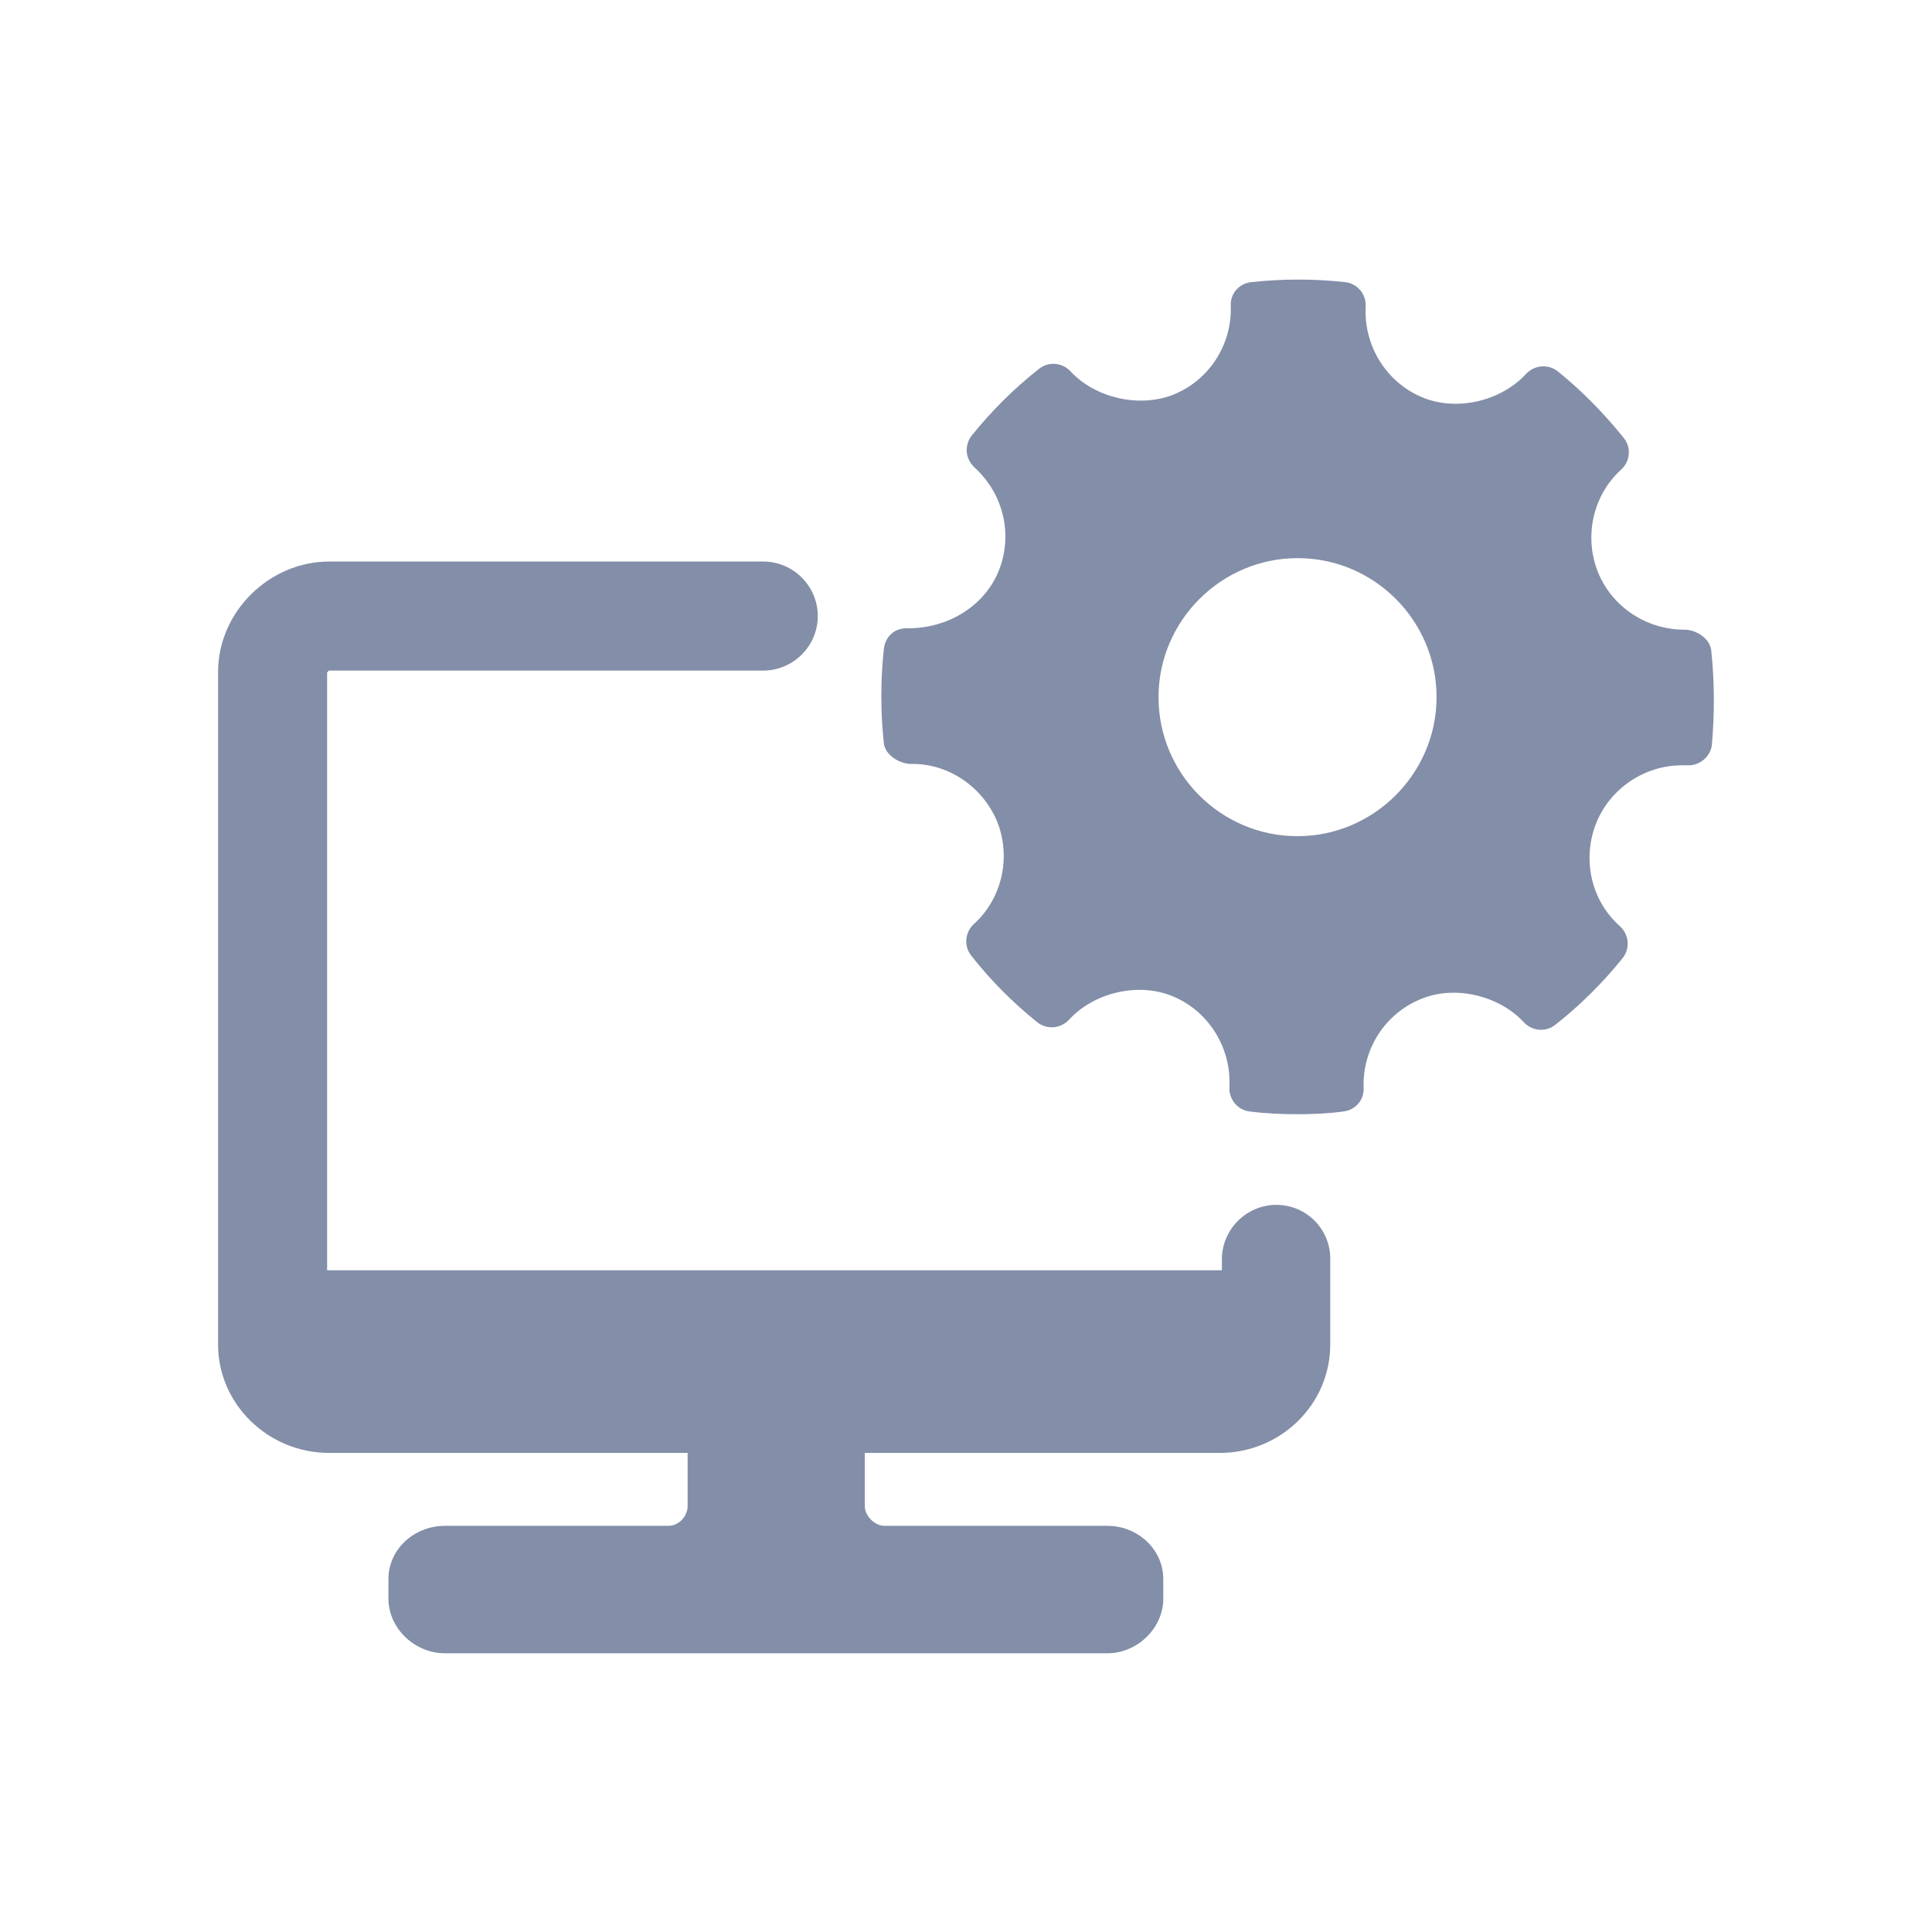 <?xml version="1.0" encoding="utf-8"?>
<!-- Generator: Adobe Illustrator 21.1.0, SVG Export Plug-In . SVG Version: 6.00 Build 0)  -->
<svg version="1.1" id="Capa_1" xmlns="http://www.w3.org/2000/svg" xmlns:xlink="http://www.w3.org/1999/xlink" x="0px" y="0px"
	 viewBox="0 0 283.5 283.5" style="enable-background:new 0 0 283.5 283.5;" xml:space="preserve">
<style type="text/css">
	.st0{fill:#838EA8;}
</style>
<g>
	<path class="st0" d="M187.3,176.8c-4.4,0-8,3.6-8,8v1.6H48V98.7c0.1-0.1,0.2-0.3,0.3-0.3H112c4.4,0,8-3.6,8-8s-3.6-8-8-8H48.3
		c-8.8,0-16.3,7.4-16.3,16.2v98.7c0,8.7,7.3,15.9,16.3,15.9h52.6v7.8c0,1.5-1.3,2.9-2.8,2.9H65.3c-4.6,0-8.3,3.5-8.3,7.8v2.9
		c0,4.3,3.8,8,8.3,8h97.2c4.4,0,8.2-3.7,8.2-8v-2.9c0-4.3-3.7-7.8-8.2-7.8h-32.7c-1.4,0-2.9-1.4-2.9-2.9v-7.8h52.1
		c8.9,0,16.2-7.1,16.2-15.9v-12.4C195.3,180.4,191.7,176.8,187.3,176.8z"/>
	<g id="Settings">
		<g>
			<path class="st0" d="M251.1,95.4c-0.2-1.7-2.2-3-3.9-3c-5.6,0-10.6-3.3-12.7-8.4c-2.1-5.2-0.8-11.3,3.4-15.1
				c1.3-1.2,1.5-3.2,0.4-4.6c-2.9-3.6-6.1-6.9-9.7-9.8c-1.4-1.1-3.4-1-4.7,0.4c-3.7,4-10.2,5.5-15.2,3.4c-5.3-2.2-8.6-7.6-8.3-13.3
				c0.1-1.8-1.2-3.4-3-3.6c-4.6-0.5-9.2-0.5-13.8,0c-1.8,0.2-3.1,1.7-3,3.5c0.2,5.7-3.2,10.9-8.4,13c-5,2-11.5,0.5-15.1-3.4
				c-1.2-1.3-3.2-1.5-4.6-0.4c-3.7,2.9-7,6.2-9.9,9.8c-1.1,1.4-1,3.4,0.4,4.7c4.3,3.9,5.7,10,3.5,15.3c-2.1,5-7.3,8.3-13.3,8.3
				c-1.9-0.1-3.3,1.2-3.5,3c-0.5,4.6-0.5,9.3,0,13.9c0.2,1.7,2.3,3,4,3c5.3-0.1,10.4,3.2,12.6,8.4c2.1,5.2,0.8,11.3-3.4,15.1
				c-1.3,1.2-1.5,3.2-0.4,4.6c2.8,3.6,6.1,6.9,9.7,9.8c1.4,1.1,3.4,1,4.7-0.4c3.7-4,10.2-5.5,15.2-3.4c5.3,2.2,8.6,7.6,8.3,13.3
				c-0.1,1.8,1.2,3.4,3,3.6c2.3,0.3,4.7,0.4,7,0.4c2.2,0,4.5-0.1,6.7-0.4c1.8-0.2,3.1-1.7,3-3.5c-0.2-5.7,3.2-10.9,8.4-13
				c5-2.1,11.5-0.5,15.1,3.4c1.2,1.3,3.2,1.5,4.6,0.4c3.7-2.9,7-6.2,9.9-9.8c1.1-1.4,1-3.4-0.4-4.7c-4.3-3.8-5.6-10-3.4-15.3
				c2.1-5,7.1-8.3,12.5-8.3l0.8,0c1.7,0.1,3.4-1.2,3.6-3C251.6,104.7,251.6,100.1,251.1,95.4z M190.4,122.7
				c-11.3,0-20.4-9.2-20.4-20.4s9.2-20.4,20.4-20.4c11.3,0,20.4,9.2,20.4,20.4S201.6,122.7,190.4,122.7z"/>
		</g>
	</g>
</g>
</svg>
